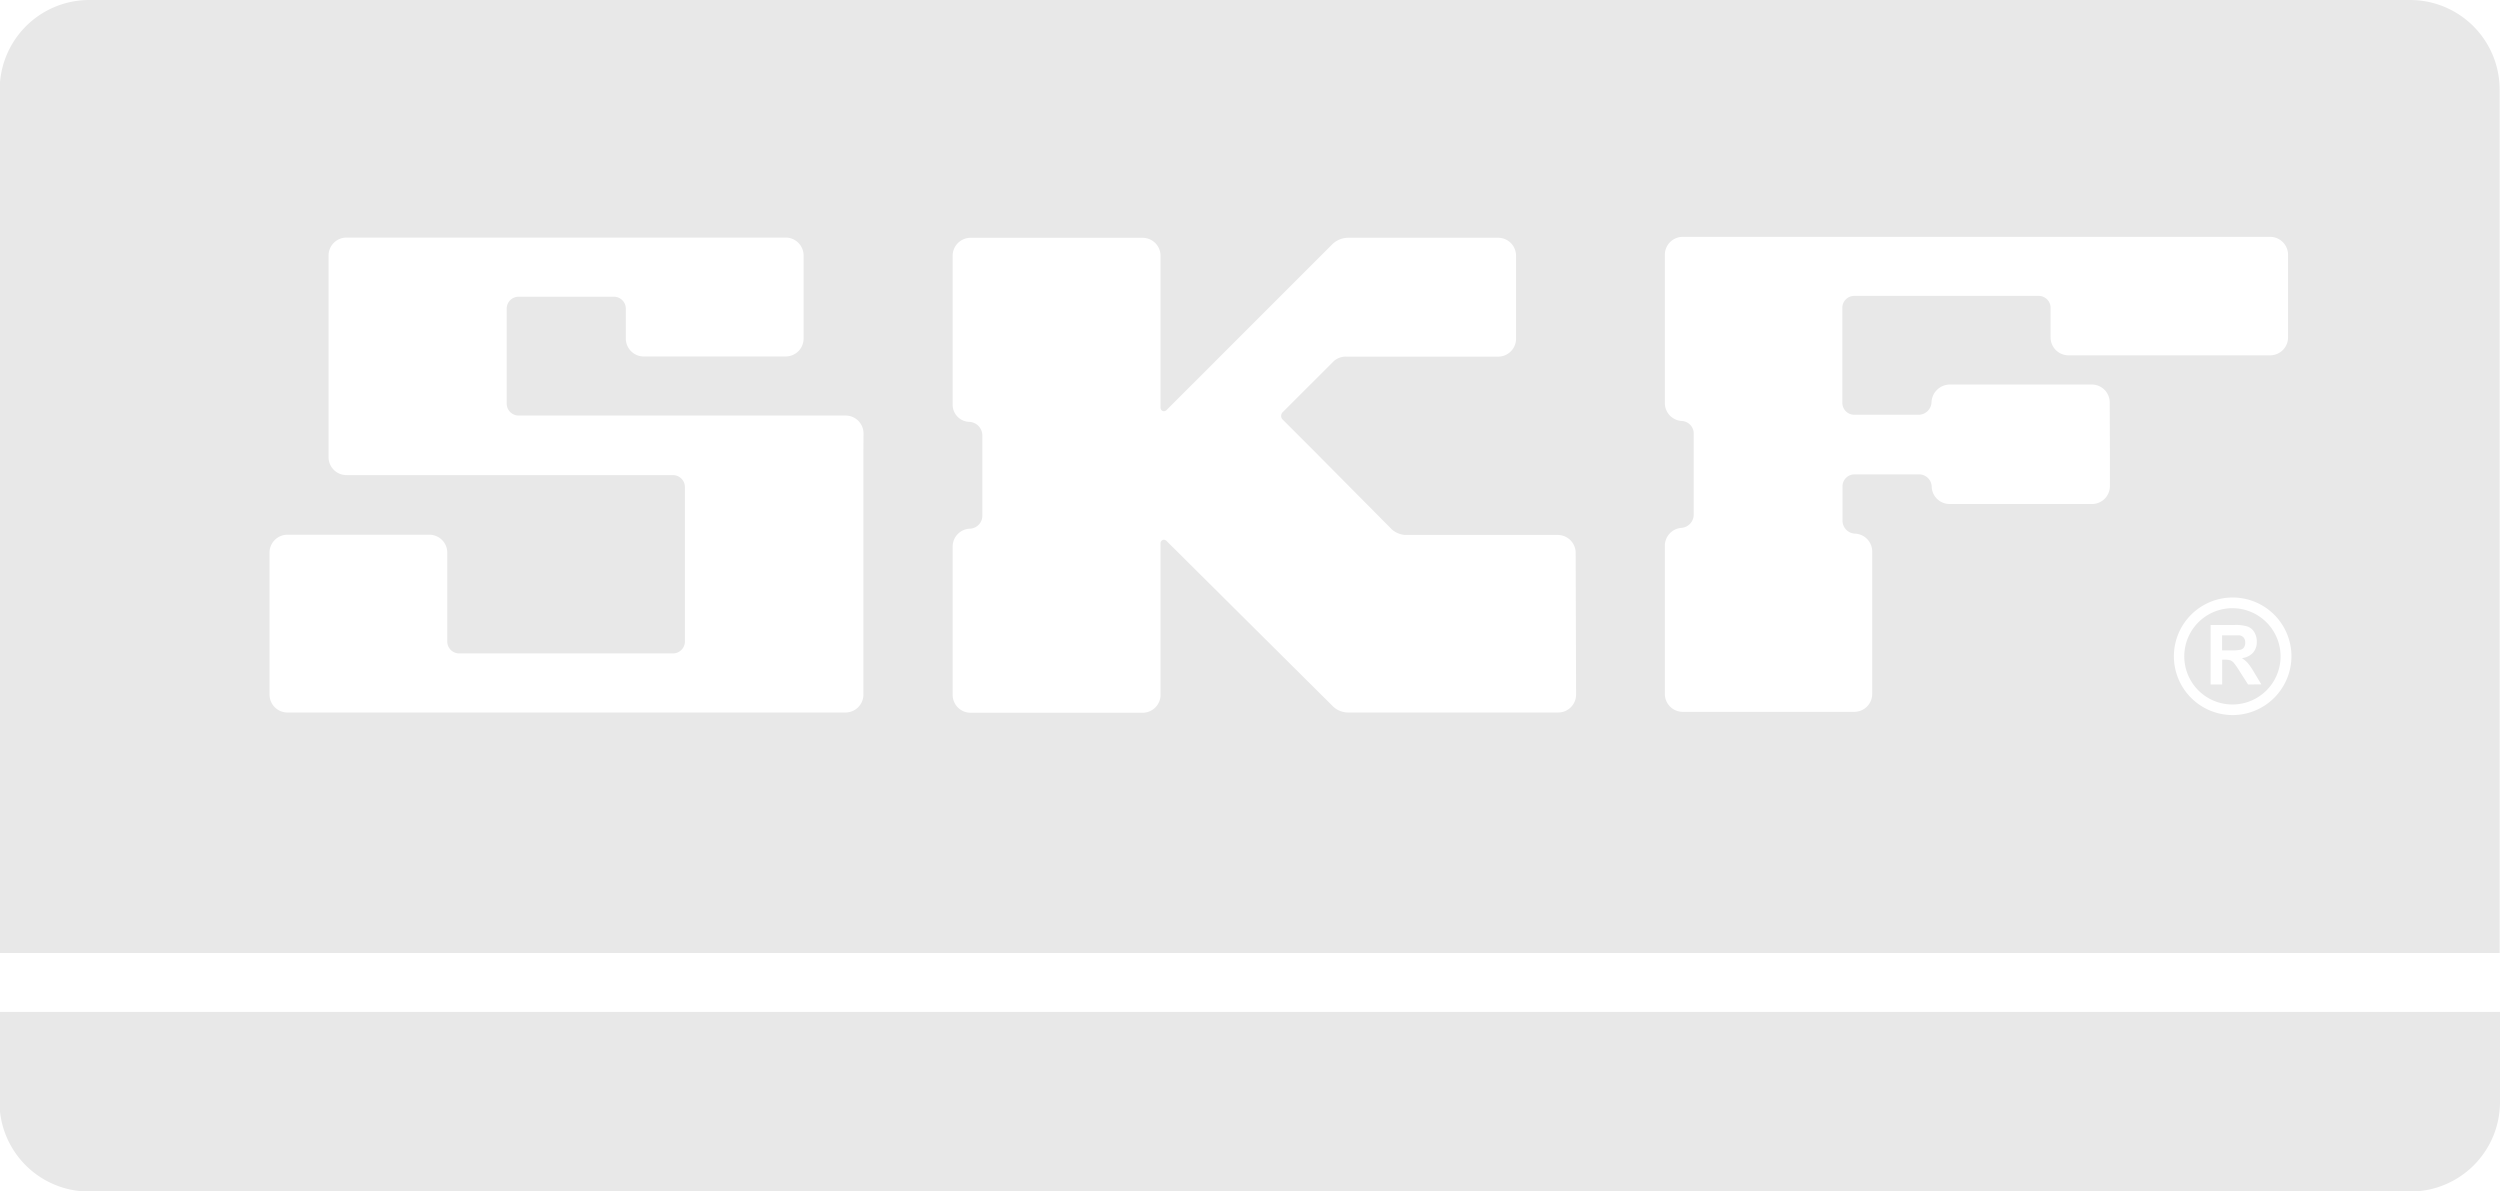 <svg id="Group_219" data-name="Group 219" xmlns="http://www.w3.org/2000/svg" width="41.849" height="19.941" viewBox="0 0 41.849 19.941">
    <defs>
        <style>
            .cls-1{fill:#e8e8e8;fill-rule:evenodd}
        </style>
    </defs>
    <path id="Path_316" data-name="Path 316" class="cls-1" d="M1351.244 754.621v1.507a1.5 1.5 0 0 1-1.5 1.5h-38.858a1.5 1.5 0 0 1-1.5-1.5v-1.507z" transform="translate(-1309.395 -737.682)"/>
    <g id="Group_140" data-name="Group 140">
        <path id="Path_317" data-name="Path 317" class="cls-1" d="M1454.13 728.019a.806.806 0 1 0 .805.806.807.807 0 0 0-.805-.806zm.261 1.277-.139-.217a1.334 1.334 0 0 0-.1-.145.153.153 0 0 0-.057-.042.3.3 0 0 0-.1-.011h-.038v.415h-.193v-.996h.4a.657.657 0 0 1 .222.027.222.222 0 0 1 .11.095.3.3 0 0 1 .041.157.273.273 0 0 1-.063.185.3.3 0 0 1-.187.091.467.467 0 0 1 .1.083 1.182 1.182 0 0 1 .109.162l.117.194z" transform="translate(-1416.759 -717.838)"/>
        <path id="Path_318" data-name="Path 318" class="cls-1" d="M1456.2 729.92a.124.124 0 0 0-.025-.081.117.117 0 0 0-.073-.039H1455.813v.252h.142a.677.677 0 0 0 .172-.012.1.1 0 0 0 .055-.042.142.142 0 0 0 .018-.078z" transform="translate(-1418.616 -719.165)"/>
        <path id="Path_319" data-name="Path 319" class="cls-1" d="M1349.749 687.947h-38.858a1.5 1.5 0 0 0-1.5 1.5V703.9h41.848v-14.458a1.5 1.5 0 0 0-1.49-1.495zm-25.9 7.553v4.082a.3.3 0 0 1-.3.292h-9.349a.3.3 0 0 1-.292-.292v-2.391a.3.3 0 0 1 .292-.293h2.383a.3.3 0 0 1 .3.293v1.5a.2.2 0 0 0 .2.194h3.578a.2.2 0 0 0 .2-.194V696.1a.2.2 0 0 0-.2-.2h-5.465a.3.3 0 0 1-.3-.293v-3.383a.3.3 0 0 1 .3-.3h7.36a.3.3 0 0 1 .292.3v1.39a.3.3 0 0 1-.292.3h-2.392a.3.3 0 0 1-.292-.3v-.5a.2.2 0 0 0-.2-.2h-1.594a.2.2 0 0 0-.2.2v1.594a.2.2 0 0 0 .2.195h5.473a.3.3 0 0 1 .3.3zm11.93 4.082a.3.3 0 0 1-.3.292h-3.507a.368.368 0 0 1-.275-.115l-2.776-2.759a.069.069 0 0 0-.045-.018.059.059 0 0 0-.053.062v2.542a.3.3 0 0 1-.3.292h-2.887a.3.3 0 0 1-.293-.292v-2.489a.3.3 0 0 1 .284-.3.217.217 0 0 0 .213-.221v-1.346a.229.229 0 0 0-.213-.221.287.287 0 0 1-.284-.292v-2.489a.3.3 0 0 1 .293-.3h2.887a.3.3 0 0 1 .3.3v2.542a.059.059 0 0 0 .053.061.07.07 0 0 0 .045-.017l2.771-2.772a.388.388 0 0 1 .275-.115h2.515a.3.3 0 0 1 .292.3v1.39a.3.3 0 0 1-.292.3h-2.551a.3.3 0 0 0-.213.08l-.859.859a.094.094 0 0 0-.017.053.092.092 0 0 0 .017.053l.541.541 1.3 1.311a.388.388 0 0 0 .212.088h2.56a.3.3 0 0 1 .3.293zm8.936-4.082v.584a.3.3 0 0 1-.292.3h-2.391a.3.3 0 0 1-.3-.283.212.212 0 0 0-.222-.213h-1.071a.2.2 0 0 0-.2.195v.576a.218.218 0 0 0 .213.221.3.3 0 0 1 .284.3v2.383a.3.3 0 0 1-.3.3h-2.879a.3.3 0 0 1-.292-.3v-2.48a.3.3 0 0 1 .283-.3.223.223 0 0 0 .2-.221v-1.347a.211.211 0 0 0-.2-.221.3.3 0 0 1-.283-.3v-2.489a.3.3 0 0 1 .292-.293h9.848a.3.3 0 0 1 .292.293v1.39a.3.3 0 0 1-.292.3h-3.383a.3.3 0 0 1-.3-.3v-.5a.2.2 0 0 0-.195-.195h-3.091a.2.2 0 0 0-.2.195v1.595a.2.2 0 0 0 .2.2h1.071a.218.218 0 0 0 .222-.213.309.309 0 0 1 .3-.293h2.391a.3.3 0 0 1 .292.3zm2.055 4.417a.984.984 0 1 1 .984-.984.986.986 0 0 1-.988.984z" transform="translate(-1309.396 -687.947)"/>
    </g>
</svg>
